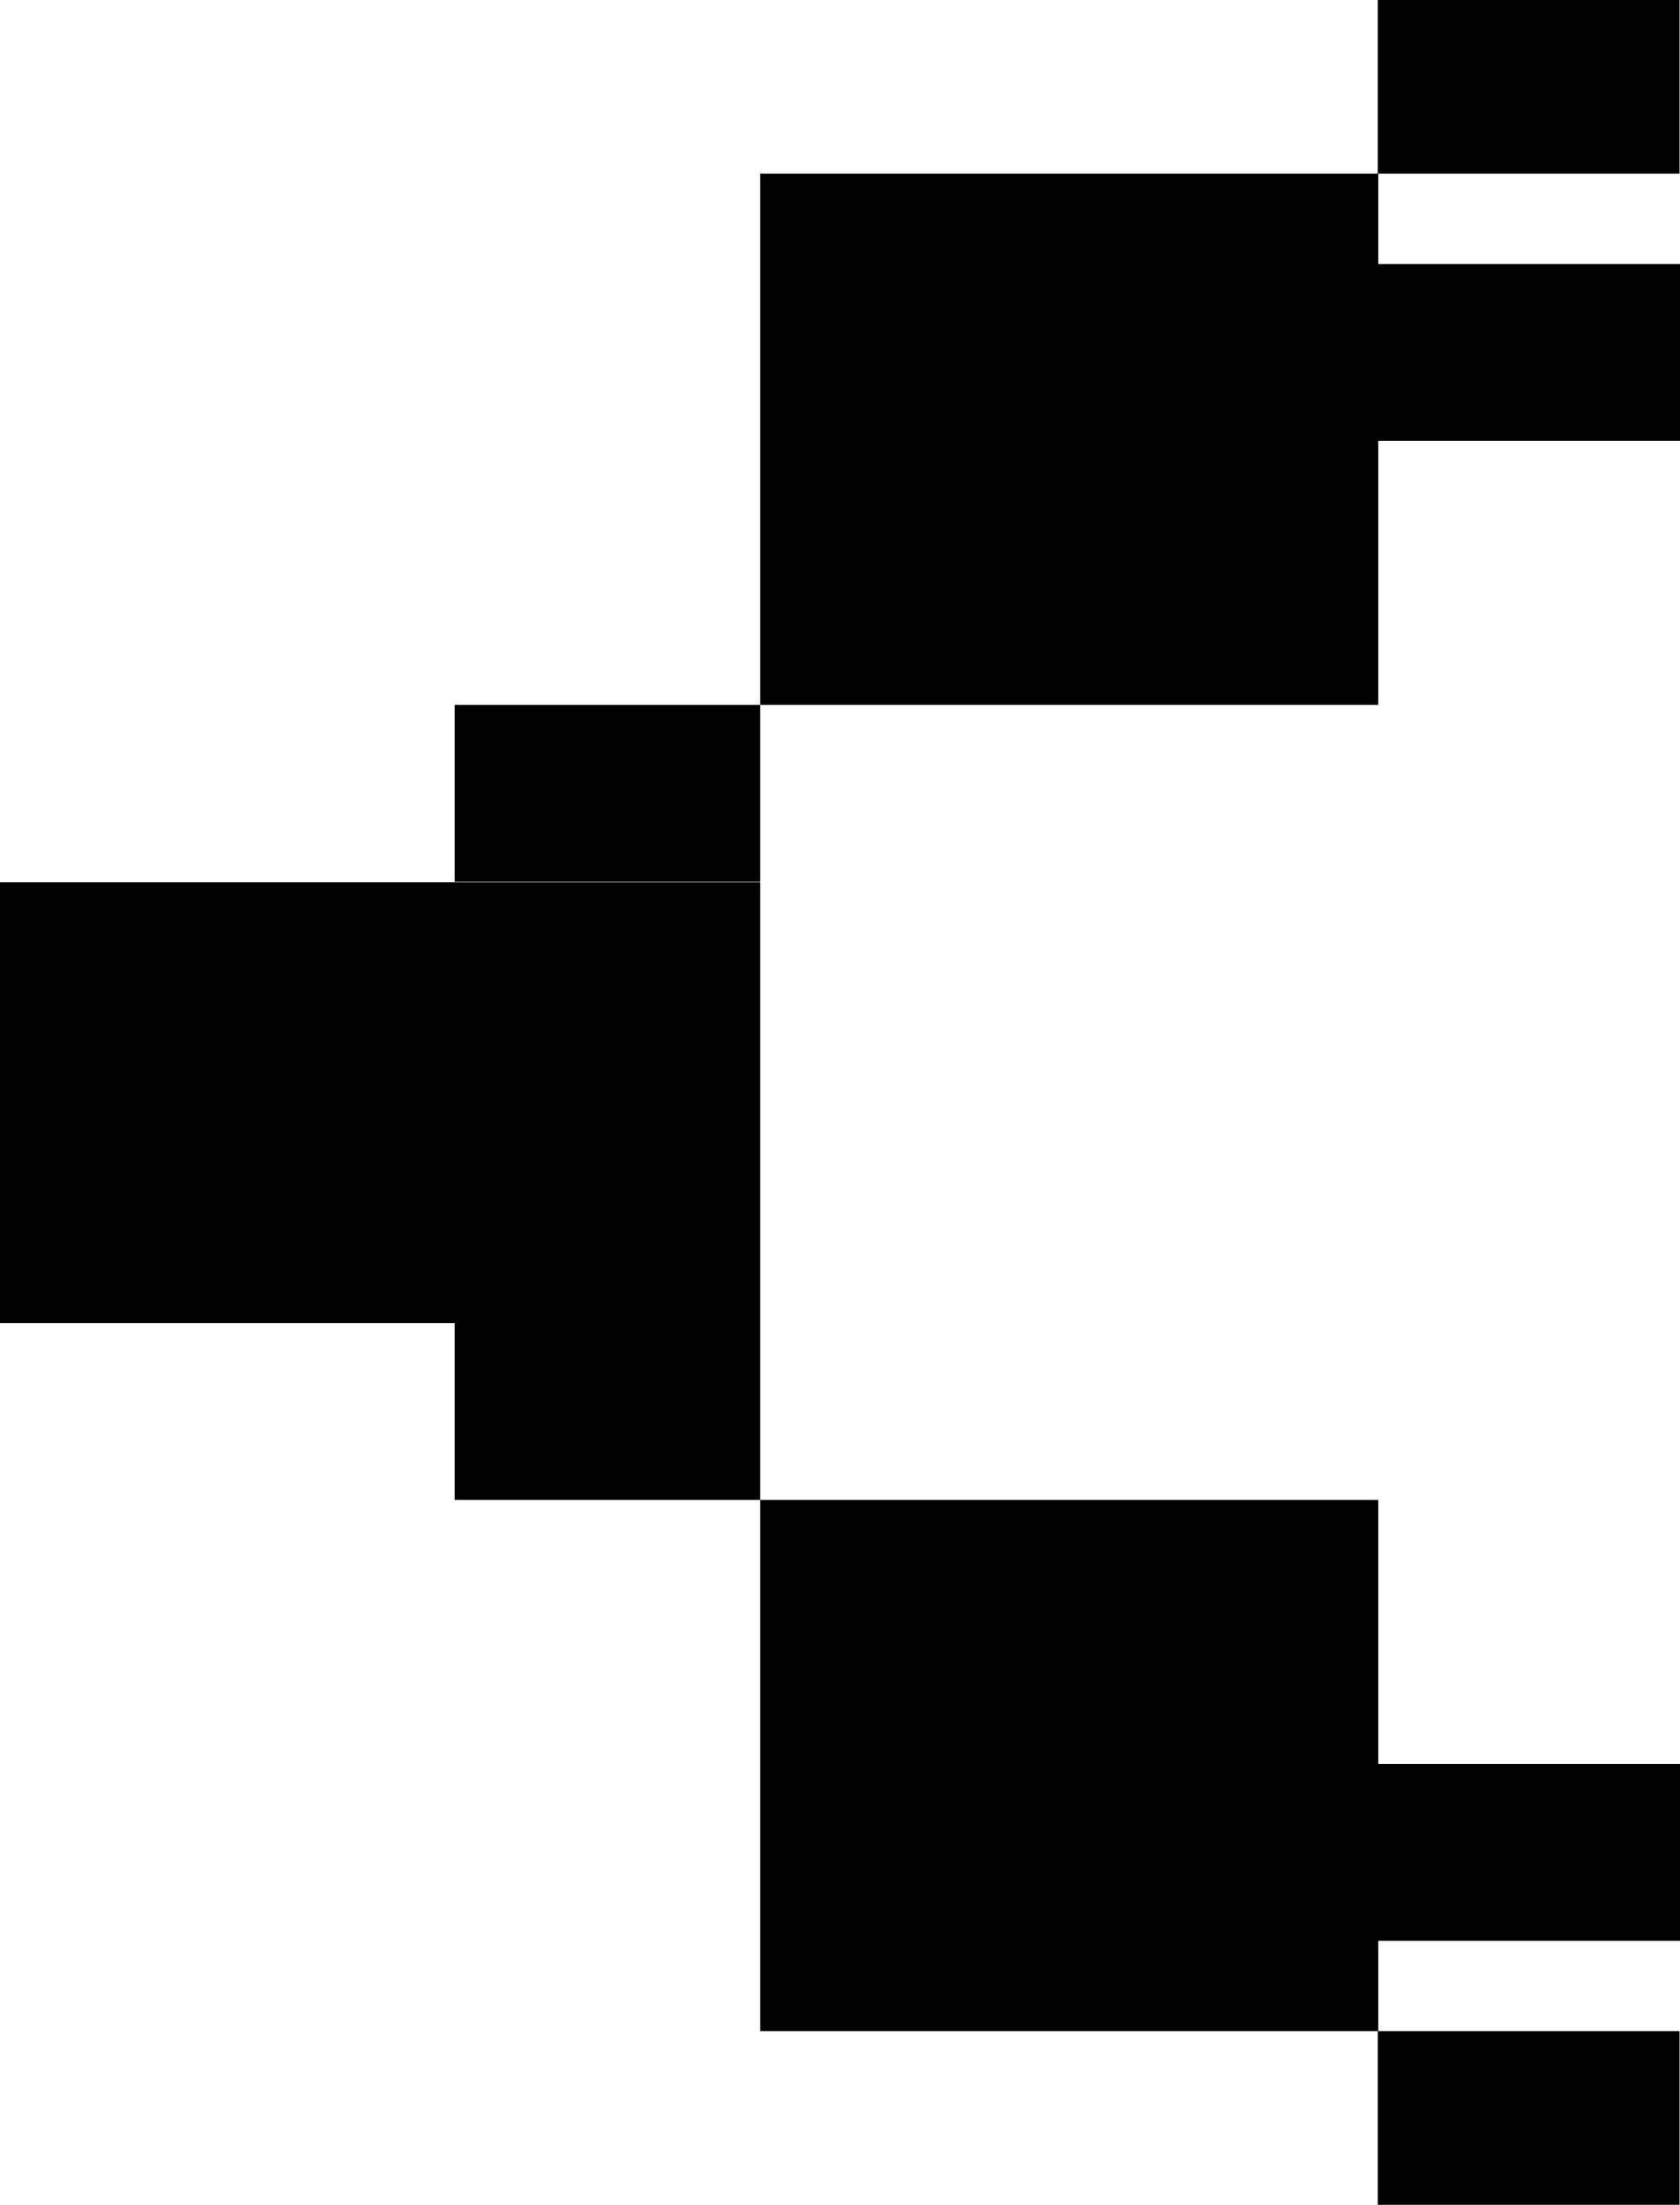 <?xml version="1.0" encoding="utf-8"?>
<!-- Generator: Adobe Illustrator 27.8.0, SVG Export Plug-In . SVG Version: 6.00 Build 0)  -->
<svg version="1.1" id="Layer_2_00000070817657286466122600000001218944740072307384_"
	 xmlns="http://www.w3.org/2000/svg" xmlns:xlink="http://www.w3.org/1999/xlink" x="0px" y="0px" viewBox="0 0 359.1 471.1"
	 style="enable-background:new 0 0 359.1 471.1;" xml:space="preserve">
<g id="Ebene_1">
	<path d="M162.5,112.8V37.1h132.1v19.3h64.5v37.8h-64.5v56.4H162.5L162.5,112.8L162.5,112.8z M294.5,0h64.5v37.1h-64.5V0z
		 M162.5,188.4H97.2v-37.8h65.3L162.5,188.4L162.5,188.4z M162.5,358.3v-37.8h132.1v56.4h64.5v37.8h-64.5V434H162.5V358.3z
		 M294.5,471.1V434h64.5v37.1H294.5z M0,282.7v-94.2h162.5v94.2H0z M162.5,320.5H97.2v-37.8h65.3L162.5,320.5L162.5,320.5z"/>
</g>
</svg>
